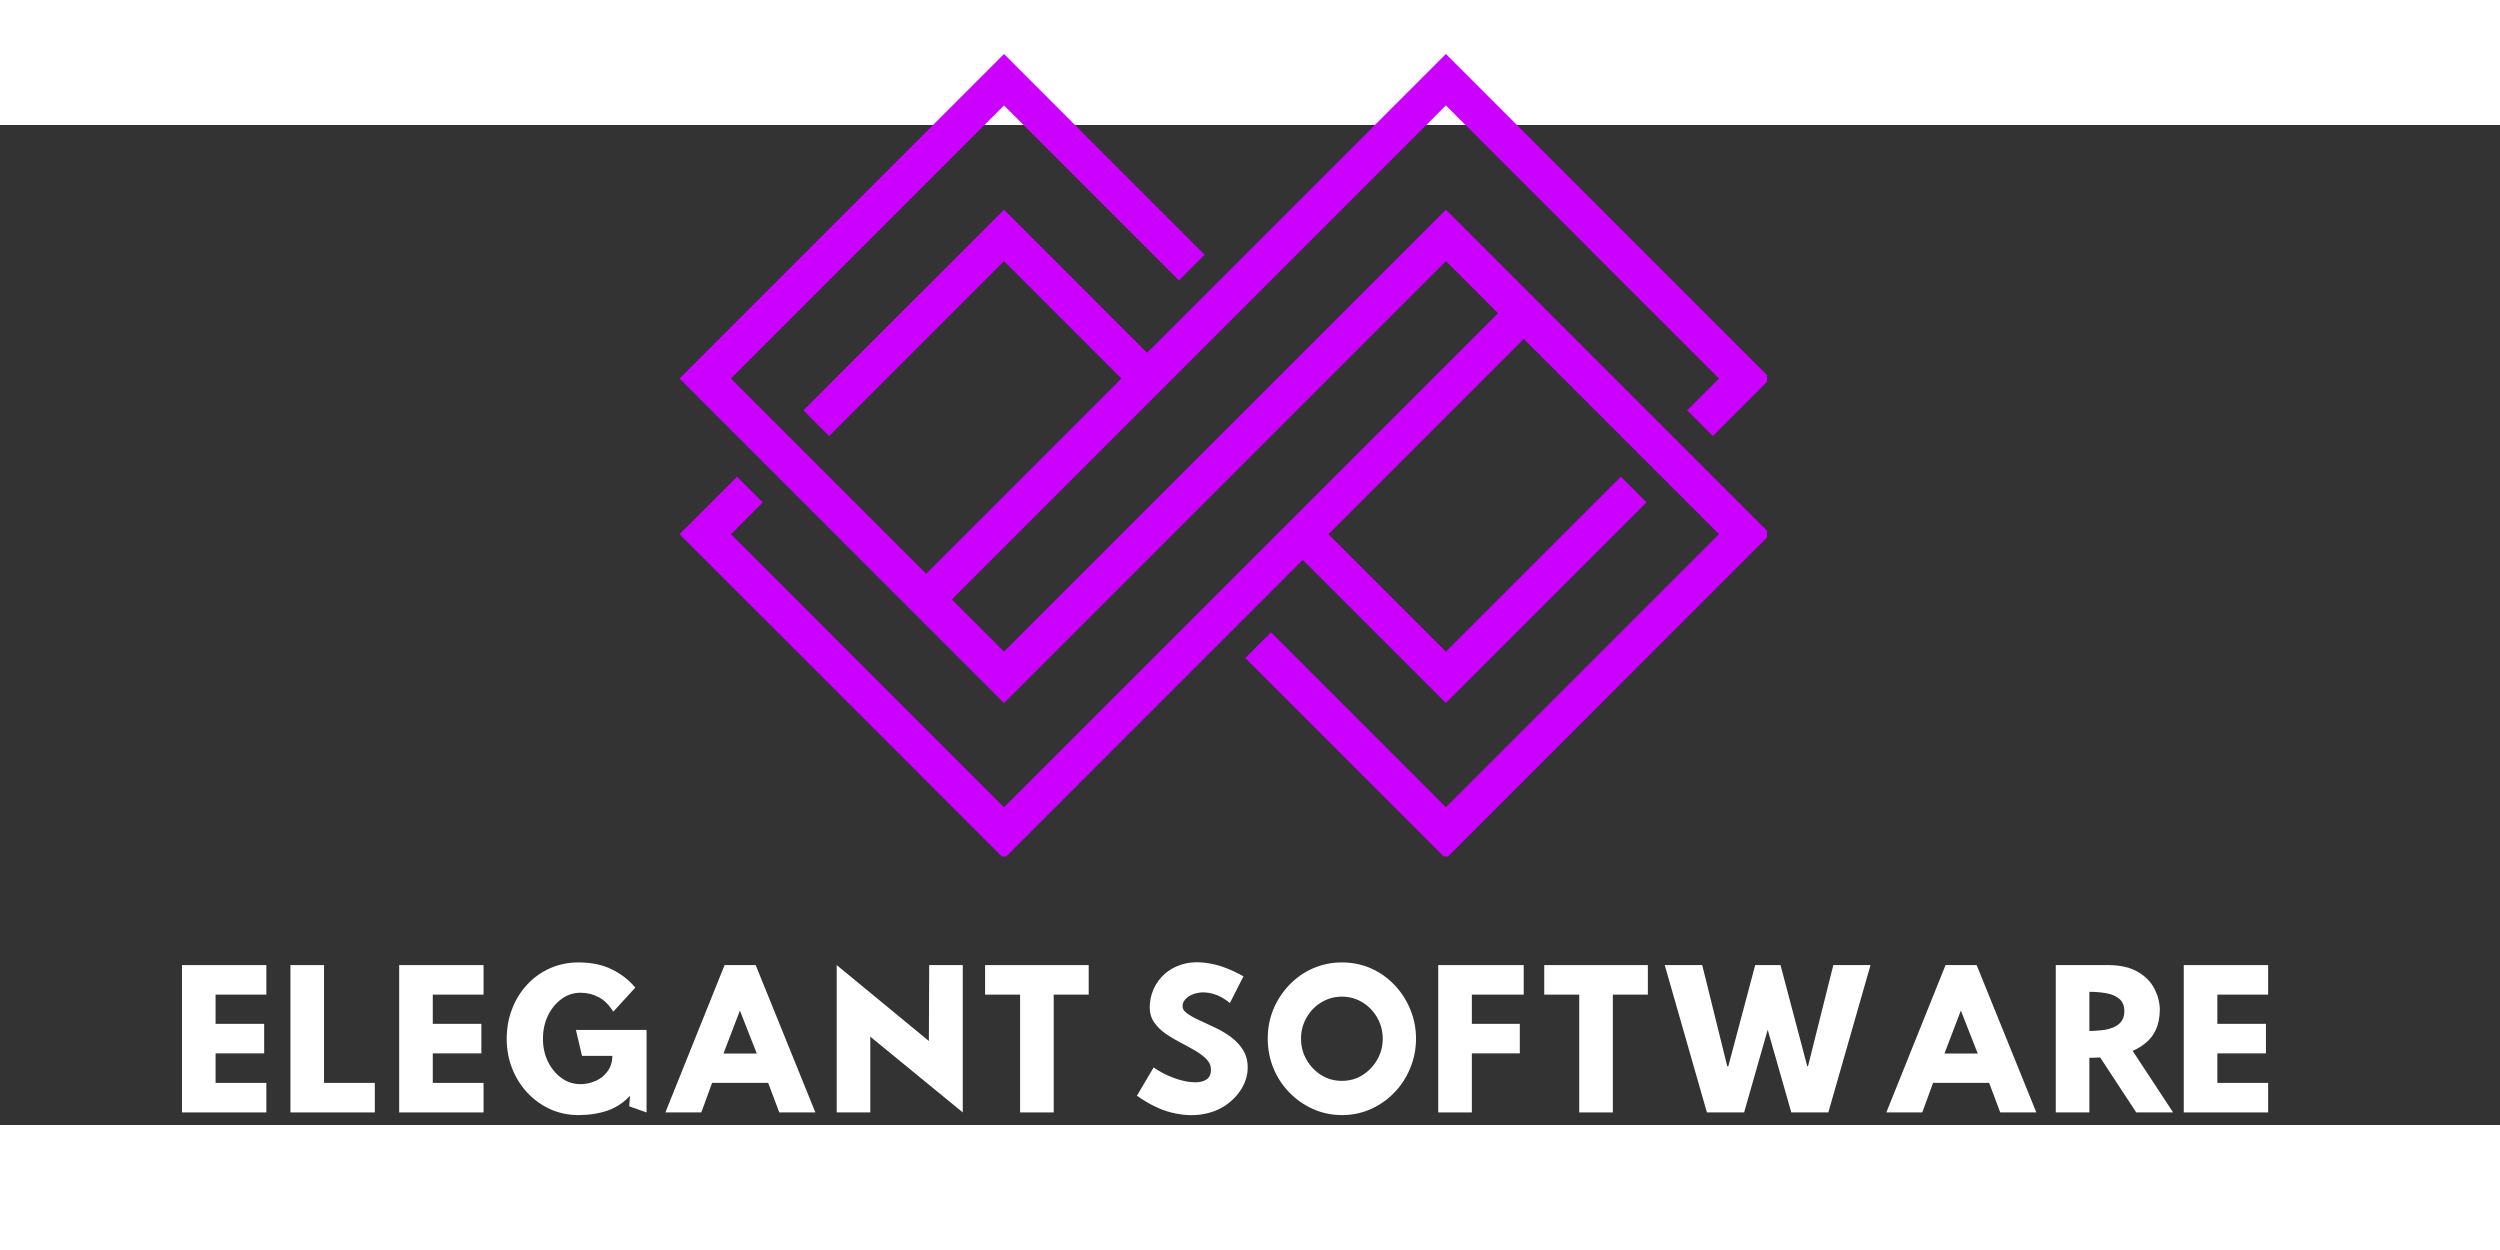 <svg xmlns="http://www.w3.org/2000/svg" xmlns:xlink="http://www.w3.org/1999/xlink" width="200" height="100" viewBox="65 130 250 100" preserveAspectRatio="xMidYMid meet" version="1.0"><rect x="65" y="130" width="250" height="100" fill="#333333" stroke="none"/><defs><g/><clipPath id="5369f8af9f"><path d="M 132.953 122.887 L 241.703 122.887 L 241.703 203.137 L 132.953 203.137 Z M 132.953 122.887 " clip-rule="nonzero"/></clipPath></defs><g clip-path="url(#5369f8af9f)"><path fill="#cc00ff" d="M 177.141 155.352 L 165.402 143.609 L 147.906 161.105 L 145.336 158.531 L 165.402 138.469 L 179.711 152.781 L 209.59 122.902 L 242.039 155.352 L 236.285 161.105 L 233.715 158.531 L 236.898 155.352 L 209.59 128.043 L 160.188 177.445 L 165.402 182.656 C 180.086 167.973 194.77 153.289 209.457 138.602 L 209.59 138.469 L 242.035 170.914 L 209.59 203.363 L 189.527 183.301 L 192.098 180.73 L 209.59 198.223 L 236.898 170.914 L 217.375 151.391 L 197.848 170.918 L 209.59 182.66 L 227.082 165.168 L 229.652 167.734 L 209.59 187.797 L 195.277 173.484 L 165.402 203.363 L 132.953 170.918 L 138.703 165.168 L 141.273 167.738 L 138.094 170.918 L 165.398 198.227 L 214.801 148.824 L 209.59 143.609 C 194.902 158.297 180.219 172.98 165.535 187.664 L 165.398 187.801 L 132.953 155.352 L 165.402 122.902 L 185.465 142.969 L 182.895 145.539 L 165.402 128.043 L 138.094 155.352 L 157.617 174.875 Z M 177.141 155.352 " fill-opacity="1" fill-rule="evenodd"/></g><g fill="#ffffff" fill-opacity="1"><g transform="translate(81.932, 228.743)"><g><path d="M 9.703 -14.734 L 9.703 -11.781 L 4.625 -11.781 L 4.625 -8.859 L 9.484 -8.859 L 9.484 -5.906 L 4.625 -5.906 L 4.625 -2.953 L 9.703 -2.953 L 9.703 0 L 1.266 0 L 1.266 -14.734 Z M 9.703 -14.734 "/></g></g></g><g fill="#ffffff" fill-opacity="1"><g transform="translate(92.872, 228.743)"><g><path d="M 4.531 -14.734 L 4.531 -2.953 L 9.609 -2.953 L 9.609 0 L 1.172 0 L 1.172 -14.734 Z M 4.531 -14.734 "/></g></g></g><g fill="#ffffff" fill-opacity="1"><g transform="translate(103.652, 228.743)"><g><path d="M 9.703 -14.734 L 9.703 -11.781 L 4.625 -11.781 L 4.625 -8.859 L 9.484 -8.859 L 9.484 -5.906 L 4.625 -5.906 L 4.625 -2.953 L 9.703 -2.953 L 9.703 0 L 1.266 0 L 1.266 -14.734 Z M 9.703 -14.734 "/></g></g></g><g fill="#ffffff" fill-opacity="1"><g transform="translate(114.593, 228.743)"><g><path d="M 15.062 -8.25 L 15.062 0 L 13.328 -0.609 L 13.406 -1.672 C 12.789 -0.992 12.047 -0.5 11.172 -0.188 C 10.297 0.113 9.32 0.266 8.25 0.266 C 7.258 0.266 6.328 0.07 5.453 -0.312 C 4.586 -0.707 3.82 -1.254 3.156 -1.953 C 2.5 -2.66 1.988 -3.473 1.625 -4.391 C 1.258 -5.316 1.078 -6.305 1.078 -7.359 C 1.078 -8.422 1.254 -9.41 1.609 -10.328 C 1.961 -11.254 2.461 -12.066 3.109 -12.766 C 3.754 -13.473 4.516 -14.02 5.391 -14.406 C 6.266 -14.801 7.219 -15 8.25 -15 C 9.551 -15 10.66 -14.77 11.578 -14.312 C 12.504 -13.863 13.289 -13.254 13.938 -12.484 L 11.734 -10.078 C 11.305 -10.766 10.816 -11.25 10.266 -11.531 C 9.711 -11.82 9.109 -11.969 8.453 -11.969 C 7.754 -11.969 7.125 -11.758 6.562 -11.344 C 6 -10.938 5.547 -10.383 5.203 -9.688 C 4.867 -8.988 4.703 -8.211 4.703 -7.359 C 4.703 -6.523 4.867 -5.766 5.203 -5.078 C 5.547 -4.391 6 -3.844 6.562 -3.438 C 7.125 -3.031 7.754 -2.828 8.453 -2.828 C 8.984 -2.828 9.492 -2.938 9.984 -3.156 C 10.473 -3.375 10.867 -3.695 11.172 -4.125 C 11.484 -4.551 11.641 -5.062 11.641 -5.656 L 8.609 -5.656 L 8 -8.25 Z M 15.062 -8.25 "/></g></g></g><g fill="#ffffff" fill-opacity="1"><g transform="translate(130.709, 228.743)"><g><path d="M 9.859 -14.734 L 15.828 0 L 12.219 0 L 11.109 -2.953 L 5.5 -2.953 L 4.422 0 L 0.828 0 L 6.75 -14.734 Z M 9.969 -5.891 L 8.281 -10.188 L 6.641 -5.891 Z M 9.969 -5.891 "/></g></g></g><g fill="#ffffff" fill-opacity="1"><g transform="translate(147.325, 228.743)"><g><path d="M 1.344 0 L 1.344 -14.734 L 10.562 -7.141 L 10.594 -14.734 L 13.953 -14.734 L 13.953 0 L 4.703 -7.578 L 4.703 0 Z M 1.344 0 "/></g></g></g><g fill="#ffffff" fill-opacity="1"><g transform="translate(162.603, 228.743)"><g><path d="M 0.906 -11.781 L 0.906 -14.734 L 11.266 -14.734 L 11.266 -11.781 L 7.766 -11.781 L 7.766 0 L 4.406 0 L 4.406 -11.781 Z M 0.906 -11.781 "/></g></g></g><g fill="#ffffff" fill-opacity="1"><g transform="translate(174.775, 228.743)"><g/></g></g><g fill="#ffffff" fill-opacity="1"><g transform="translate(177.738, 228.743)"><g><path d="M 2.625 -4.5 C 3.008 -4.227 3.453 -3.973 3.953 -3.734 C 4.461 -3.504 4.973 -3.32 5.484 -3.188 C 5.992 -3.062 6.461 -3.004 6.891 -3.016 C 7.328 -3.023 7.68 -3.129 7.953 -3.328 C 8.223 -3.523 8.359 -3.844 8.359 -4.281 C 8.359 -4.676 8.207 -5.023 7.906 -5.328 C 7.613 -5.629 7.234 -5.914 6.766 -6.188 C 6.305 -6.457 5.812 -6.727 5.281 -7 C 4.758 -7.27 4.266 -7.566 3.797 -7.891 C 3.336 -8.223 2.961 -8.598 2.672 -9.016 C 2.379 -9.441 2.234 -9.938 2.234 -10.5 C 2.234 -11.133 2.363 -11.75 2.625 -12.344 C 2.895 -12.945 3.289 -13.473 3.812 -13.922 C 4.344 -14.367 4.984 -14.688 5.734 -14.875 C 6.492 -15.062 7.363 -15.062 8.344 -14.875 C 9.332 -14.695 10.422 -14.273 11.609 -13.609 L 10.25 -10.938 C 9.688 -11.406 9.129 -11.711 8.578 -11.859 C 8.023 -12.016 7.516 -12.047 7.047 -11.953 C 6.586 -11.867 6.219 -11.703 5.938 -11.453 C 5.656 -11.211 5.516 -10.938 5.516 -10.625 C 5.516 -10.352 5.672 -10.109 5.984 -9.891 C 6.297 -9.672 6.695 -9.445 7.188 -9.219 C 7.676 -9 8.203 -8.754 8.766 -8.484 C 9.328 -8.223 9.852 -7.91 10.344 -7.547 C 10.844 -7.18 11.25 -6.75 11.562 -6.25 C 11.875 -5.758 12.031 -5.172 12.031 -4.484 C 12.031 -3.773 11.836 -3.094 11.453 -2.438 C 11.078 -1.789 10.551 -1.227 9.875 -0.75 C 9.195 -0.27 8.395 0.039 7.469 0.188 C 6.539 0.344 5.523 0.285 4.422 0.016 C 3.316 -0.254 2.16 -0.816 0.953 -1.672 Z M 2.625 -4.5 "/></g></g></g><g fill="#ffffff" fill-opacity="1"><g transform="translate(190.695, 228.743)"><g><path d="M 4.406 -7.375 C 4.406 -6.613 4.586 -5.914 4.953 -5.281 C 5.316 -4.645 5.805 -4.129 6.422 -3.734 C 7.047 -3.348 7.738 -3.156 8.5 -3.156 C 9.258 -3.156 9.945 -3.348 10.562 -3.734 C 11.176 -4.129 11.664 -4.645 12.031 -5.281 C 12.395 -5.914 12.578 -6.613 12.578 -7.375 C 12.578 -8.133 12.395 -8.832 12.031 -9.469 C 11.664 -10.113 11.176 -10.625 10.562 -11 C 9.945 -11.383 9.258 -11.578 8.5 -11.578 C 7.738 -11.578 7.047 -11.383 6.422 -11 C 5.805 -10.625 5.316 -10.113 4.953 -9.469 C 4.586 -8.832 4.406 -8.133 4.406 -7.375 Z M 1.078 -7.375 C 1.078 -8.414 1.266 -9.395 1.641 -10.312 C 2.023 -11.227 2.555 -12.039 3.234 -12.75 C 3.91 -13.457 4.695 -14.008 5.594 -14.406 C 6.5 -14.801 7.469 -15 8.5 -15 C 9.539 -15 10.508 -14.801 11.406 -14.406 C 12.301 -14.008 13.082 -13.457 13.75 -12.75 C 14.426 -12.039 14.953 -11.227 15.328 -10.312 C 15.711 -9.395 15.906 -8.414 15.906 -7.375 C 15.906 -6.344 15.711 -5.363 15.328 -4.438 C 14.953 -3.508 14.426 -2.695 13.75 -2 C 13.082 -1.301 12.301 -0.75 11.406 -0.344 C 10.508 0.062 9.539 0.266 8.5 0.266 C 7.469 0.266 6.5 0.062 5.594 -0.344 C 4.695 -0.75 3.91 -1.301 3.234 -2 C 2.555 -2.695 2.023 -3.508 1.641 -4.438 C 1.266 -5.363 1.078 -6.344 1.078 -7.375 Z M 1.078 -7.375 "/></g></g></g><g fill="#ffffff" fill-opacity="1"><g transform="translate(207.668, 228.743)"><g><path d="M 9.703 -14.734 L 9.703 -11.781 L 4.516 -11.781 L 4.516 -8.859 L 9.312 -8.859 L 9.312 -5.906 L 4.516 -5.906 L 4.516 0 L 1.156 0 L 1.156 -14.734 Z M 9.703 -14.734 "/></g></g></g><g fill="#ffffff" fill-opacity="1"><g transform="translate(218.519, 228.743)"><g><path d="M 0.906 -11.781 L 0.906 -14.734 L 11.266 -14.734 L 11.266 -11.781 L 7.766 -11.781 L 7.766 0 L 4.406 0 L 4.406 -11.781 Z M 0.906 -11.781 "/></g></g></g><g fill="#ffffff" fill-opacity="1"><g transform="translate(230.692, 228.743)"><g><path d="M 13.438 0 L 11.078 -8.266 L 8.719 0 L 5 0 L 0.781 -14.734 L 4.531 -14.734 L 7.031 -4.625 L 7.141 -4.625 L 9.828 -14.734 L 12.359 -14.734 L 15.031 -4.625 L 15.109 -4.625 L 17.641 -14.734 L 21.359 -14.734 L 17.141 0 Z M 13.438 0 "/></g></g></g><g fill="#ffffff" fill-opacity="1"><g transform="translate(252.805, 228.743)"><g><path d="M 9.859 -14.734 L 15.828 0 L 12.219 0 L 11.109 -2.953 L 5.5 -2.953 L 4.422 0 L 0.828 0 L 6.75 -14.734 Z M 9.969 -5.891 L 8.281 -10.188 L 6.641 -5.891 Z M 9.969 -5.891 "/></g></g></g><g fill="#ffffff" fill-opacity="1"><g transform="translate(269.421, 228.743)"><g><path d="M 1.156 -14.734 L 6.531 -14.734 C 7.707 -14.711 8.664 -14.477 9.406 -14.031 C 10.145 -13.594 10.688 -13.031 11.031 -12.344 C 11.383 -11.664 11.562 -10.953 11.562 -10.203 C 11.539 -9.453 11.41 -8.812 11.172 -8.281 C 10.93 -7.758 10.602 -7.328 10.188 -6.984 C 9.781 -6.641 9.332 -6.363 8.844 -6.156 L 12.891 0 L 9.203 0 L 5.594 -5.5 C 5.383 -5.488 5.188 -5.477 5 -5.469 C 4.82 -5.469 4.66 -5.469 4.516 -5.469 L 4.516 0 L 1.156 0 Z M 4.516 -8.141 C 4.922 -8.148 5.328 -8.176 5.734 -8.219 C 6.148 -8.258 6.523 -8.348 6.859 -8.484 C 7.203 -8.617 7.477 -8.812 7.688 -9.062 C 7.895 -9.32 8.004 -9.664 8.016 -10.094 C 8.016 -10.633 7.859 -11.047 7.547 -11.328 C 7.234 -11.609 6.812 -11.801 6.281 -11.906 C 5.75 -12.008 5.16 -12.062 4.516 -12.062 Z M 4.516 -8.141 "/></g></g></g><g fill="#ffffff" fill-opacity="1"><g transform="translate(282.11, 228.743)"><g><path d="M 9.703 -14.734 L 9.703 -11.781 L 4.625 -11.781 L 4.625 -8.859 L 9.484 -8.859 L 9.484 -5.906 L 4.625 -5.906 L 4.625 -2.953 L 9.703 -2.953 L 9.703 0 L 1.266 0 L 1.266 -14.734 Z M 9.703 -14.734 "/></g></g></g></svg>